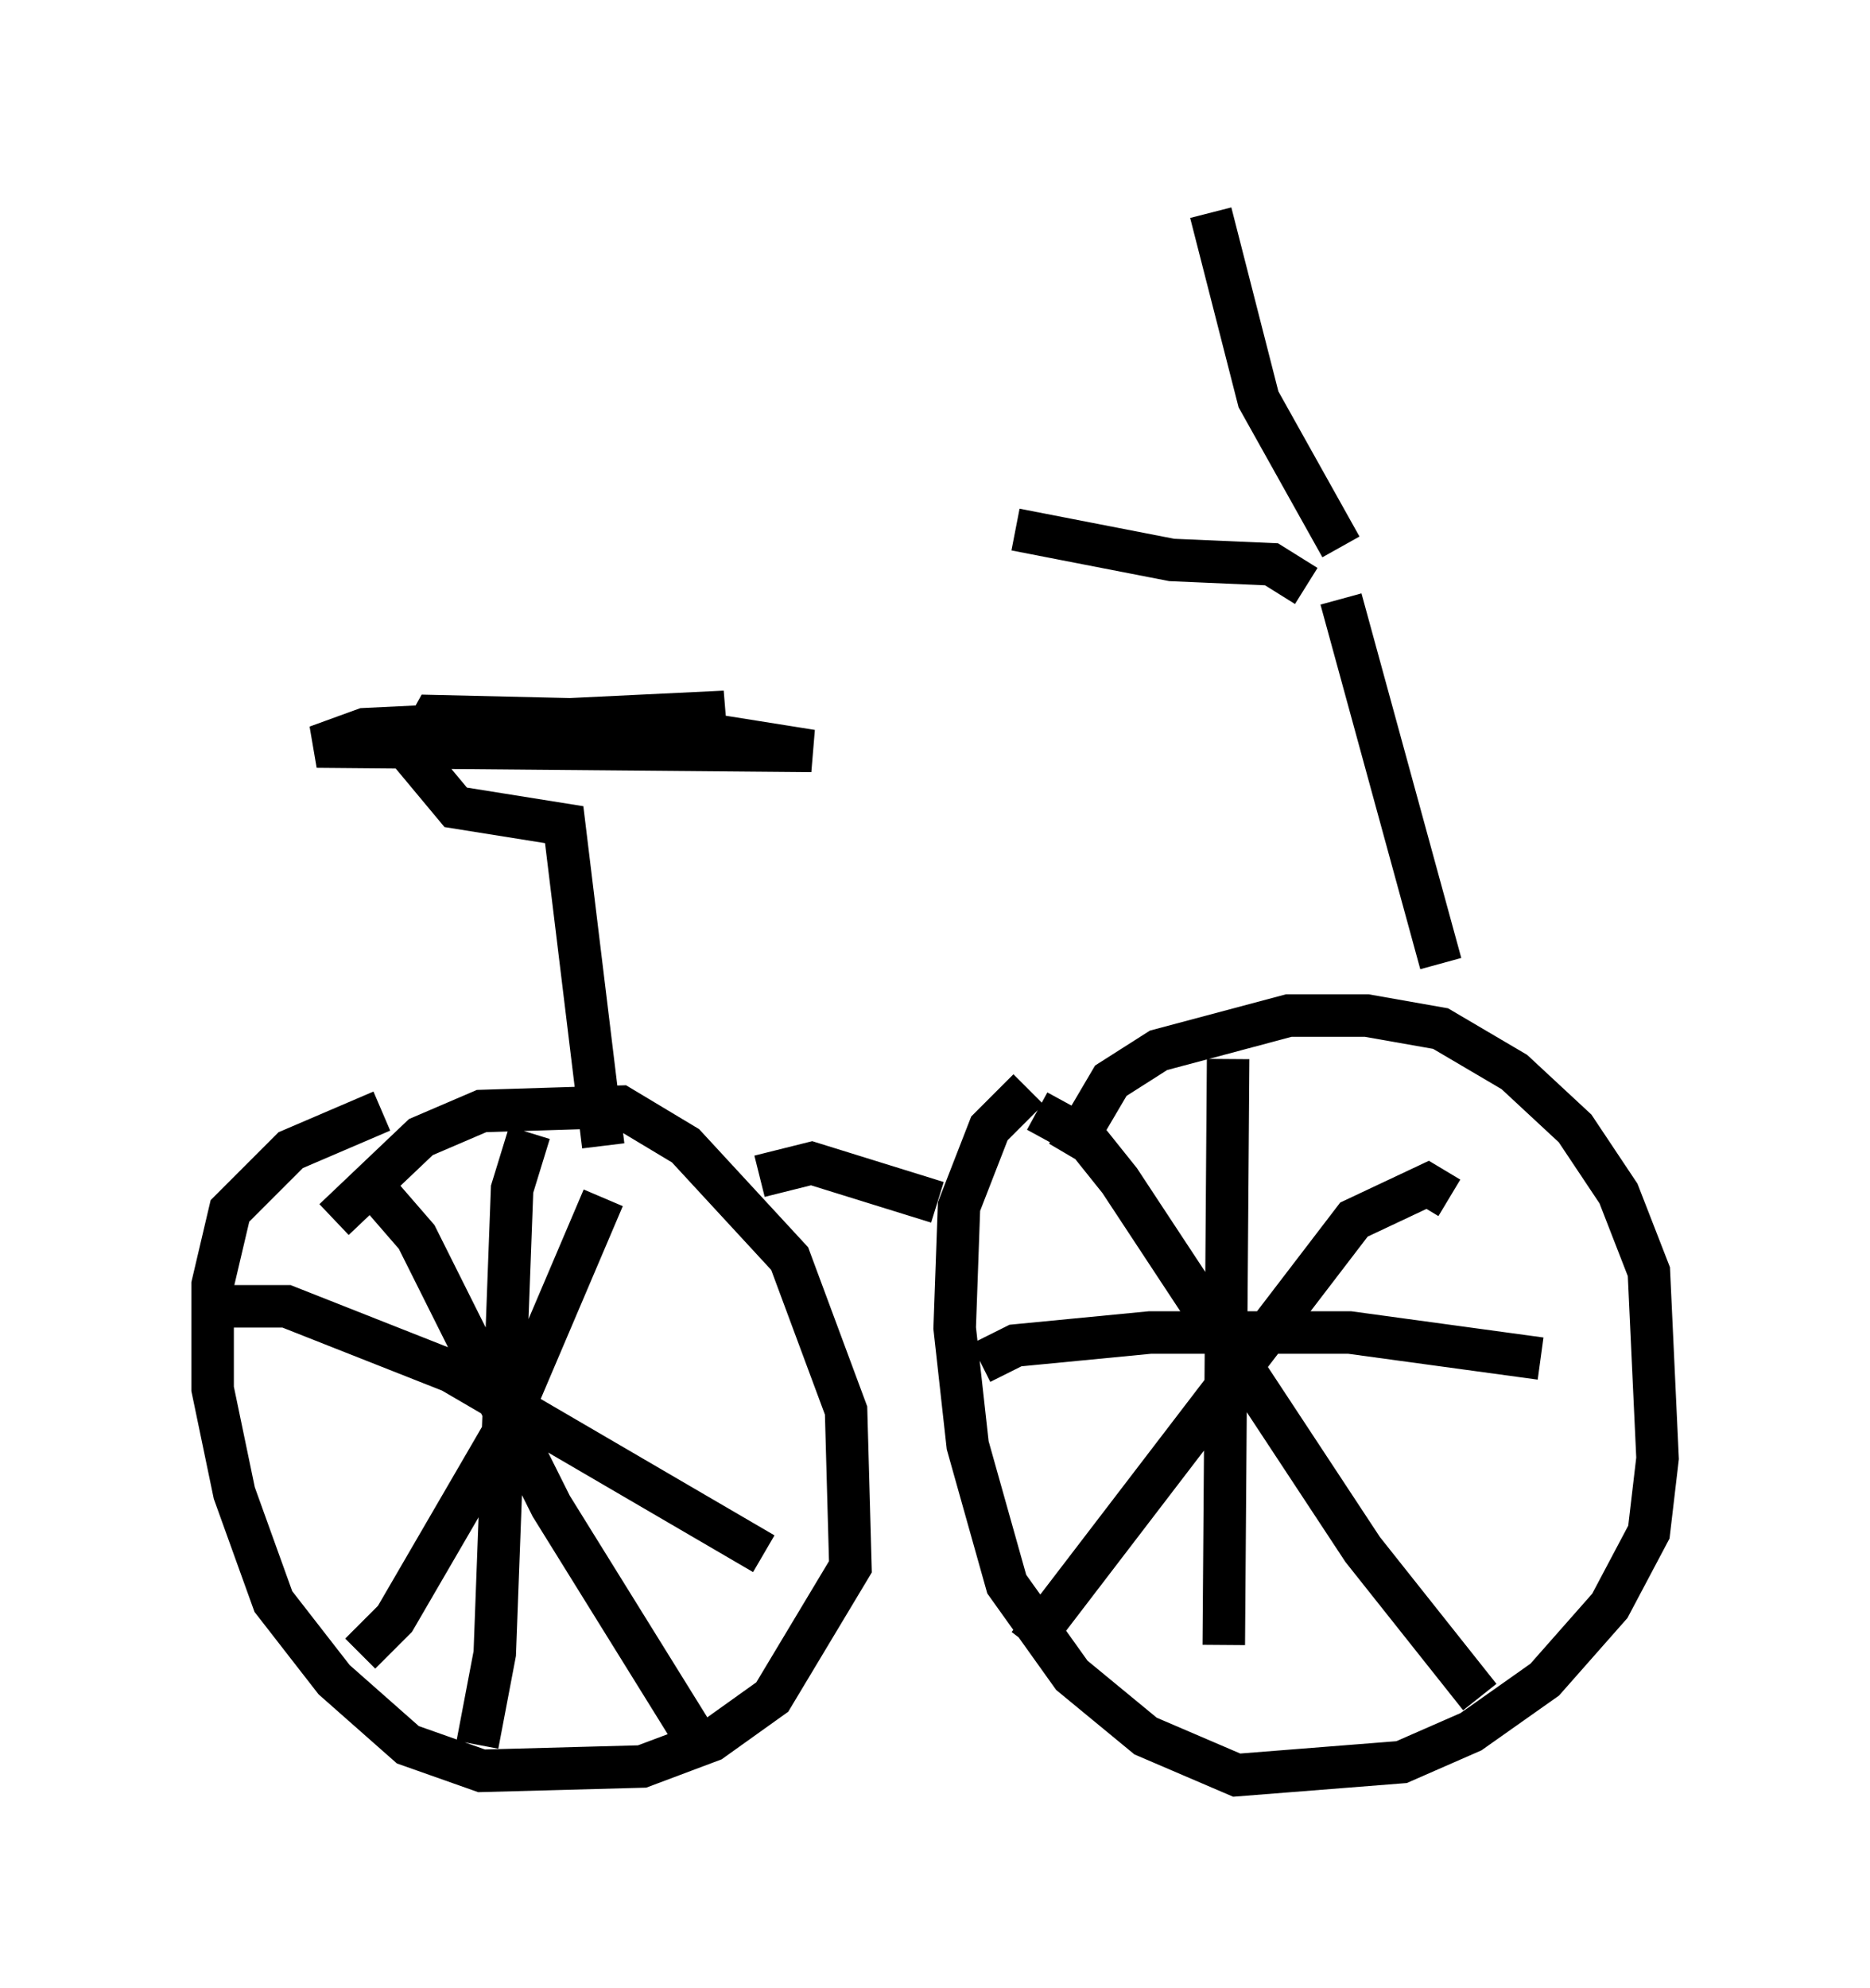 <?xml version="1.0" encoding="utf-8" ?>
<svg baseProfile="full" height="46.75" version="1.1" width="43.994" xmlns="http://www.w3.org/2000/svg" xmlns:ev="http://www.w3.org/2001/xml-events" xmlns:xlink="http://www.w3.org/1999/xlink"><defs /><rect fill="white" height="46.75" width="43.994" x="0" y="0" /><path d="M7.042, 30.419 m0.817, -1.735 l2.042, -1.94 1.429, -0.613 l3.267, -0.102 1.531, 0.919 l2.45, 2.654 1.327, 3.573 l0.102, 3.675 -1.838, 3.063 l-1.429, 1.021 -1.633, 0.613 l-3.777, 0.102 -1.735, -0.613 l-1.735, -1.531 -1.429, -1.838 l-0.919, -2.552 -0.51, -2.45 l0.0, -2.45 0.408, -1.735 l1.429, -1.429 2.144, -0.919 m16.129, 1.021 l1.021, -1.735 1.123, -0.715 l3.063, -0.817 1.838, 0.0 l1.735, 0.306 1.735, 1.021 l1.429, 1.327 1.021, 1.531 l0.715, 1.838 0.204, 4.39 l-0.204, 1.735 -0.919, 1.735 l-1.531, 1.735 -1.735, 1.225 l-1.633, 0.715 -3.879, 0.306 l-2.144, -0.919 -1.735, -1.429 l-1.531, -2.144 -0.919, -3.267 l-0.306, -2.756 0.102, -2.858 l0.715, -1.838 0.919, -0.919 m-11.74, 1.021 l-0.408, 1.327 -0.408, 10.923 l-0.408, 2.144 m-6.227, -10.311 l1.735, 0.0 3.879, 1.531 l7.35, 4.288 m-3.777, -8.371 l-2.348, 5.513 -2.552, 4.39 l-0.817, 0.817 m0.0, -11.331 l1.327, 1.531 3.165, 6.329 l3.675, 5.921 m17.456, -13.169 l-0.51, -0.306 -1.735, 0.817 l-7.656, 10.004 m0.204, -12.556 l1.123, 0.613 0.817, 1.021 l5.717, 8.677 2.756, 3.471 m-5.921, -15.006 l-0.102, 13.781 m-5.717, -6.635 l0.817, -0.408 3.165, -0.306 l4.696, 0.0 4.492, 0.613 m-18.375, -4.288 l1.225, -0.306 2.96, 0.919 m11.842, -5.615 l-2.348, -8.575 m-0.817, -0.306 l-0.817, -0.51 -2.348, -0.102 l-3.675, -0.715 m7.656, 0.408 l-1.94, -3.471 -1.123, -4.39 m-14.292, 21.948 l-0.919, -7.554 -2.552, -0.408 l-1.021, -1.225 0.51, -0.919 l4.39, 0.102 4.492, 0.715 l-11.638, -0.102 1.123, -0.408 l8.473, -0.408 -6.227, 0.715 " fill="none" stroke="black" stroke-width="1" /></svg>